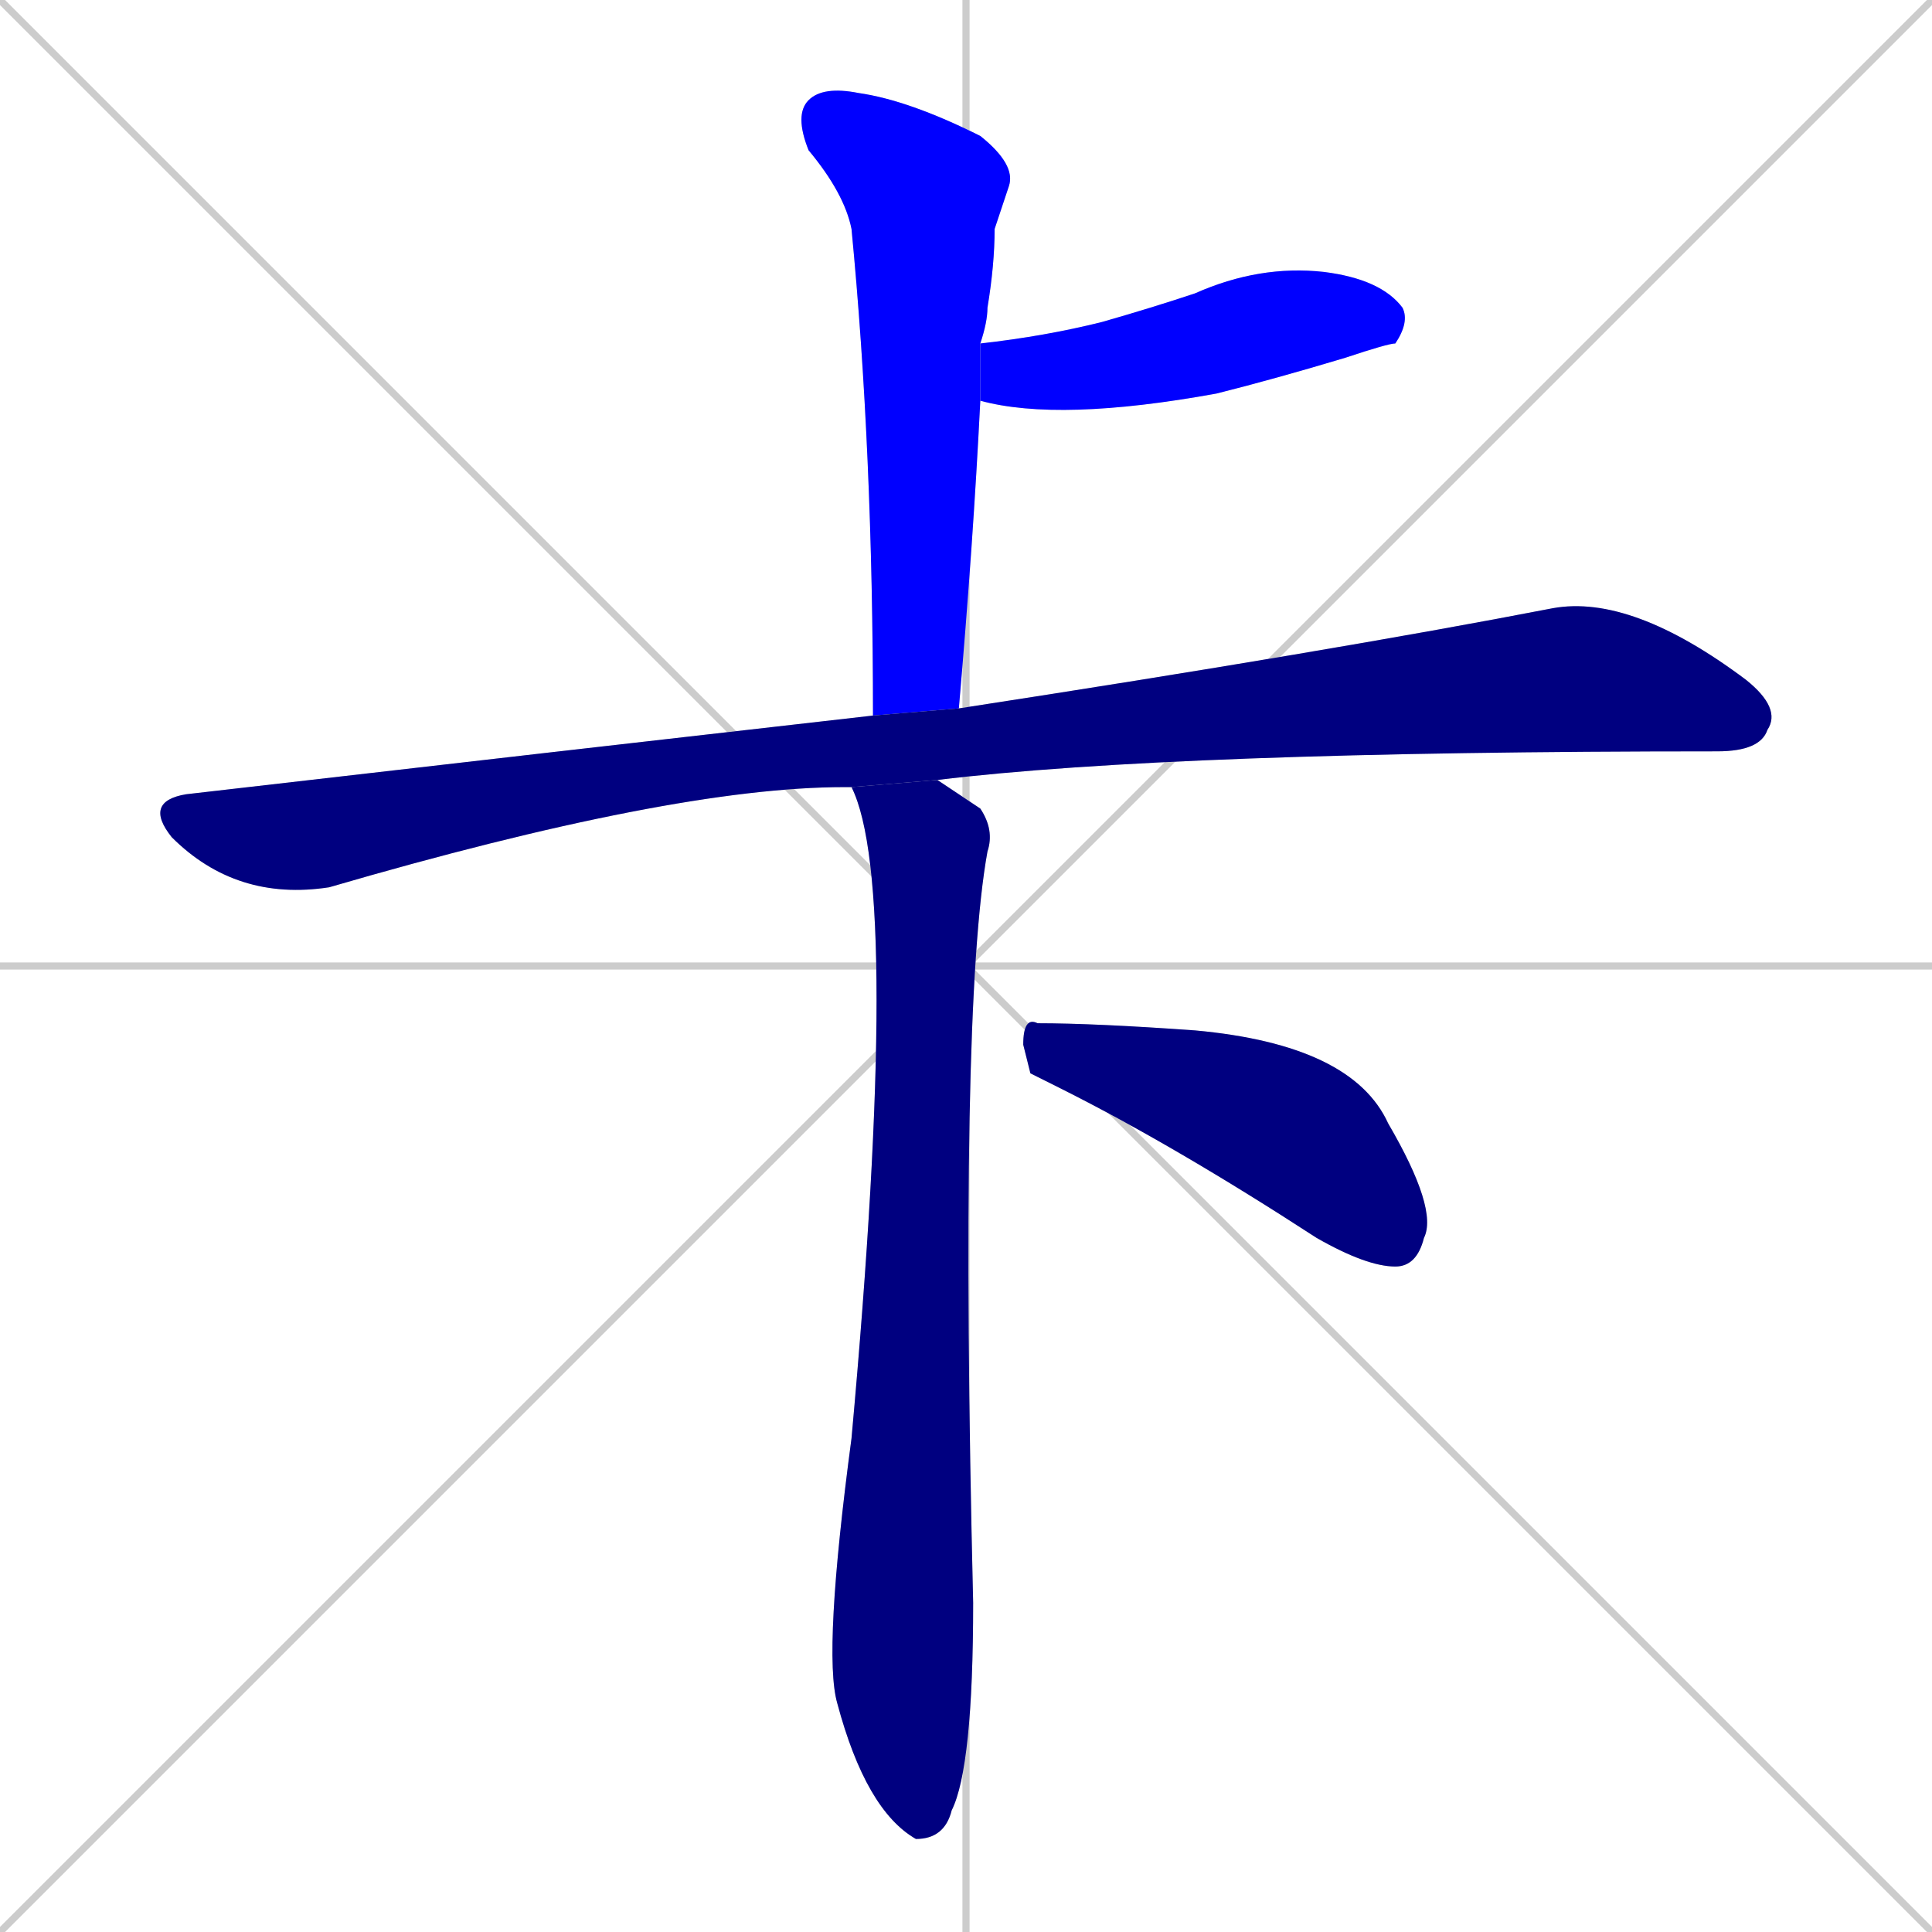 <svg xmlns="http://www.w3.org/2000/svg" xmlns:xlink="http://www.w3.org/1999/xlink" width="270" height="270"><defs><clipPath id="clip-mask-1"><rect x="111" y="12" width="31" height="88"><animate attributeName="y" from="-76" to="12" dur="0.326" begin="0; animate5.end + 1" id="animate1" fill="freeze"/></rect></clipPath><clipPath id="clip-mask-2"><rect x="137" y="37" width="60" height="22"><set attributeName="x" to="77" begin="0; animate5.end + 1" /><animate attributeName="x" from="77" to="137" dur="0.222" begin="animate1.end + 0.5" id="animate2" fill="freeze"/></rect></clipPath><clipPath id="clip-mask-3"><rect x="20" y="83" width="229" height="43"><set attributeName="x" to="-209" begin="0; animate5.end + 1" /><animate attributeName="x" from="-209" to="20" dur="0.848" begin="animate2.end + 0.5" id="animate3" fill="freeze"/></rect></clipPath><clipPath id="clip-mask-4"><rect x="115" y="109" width="24" height="148"><set attributeName="y" to="-39" begin="0; animate5.end + 1" /><animate attributeName="y" from="-39" to="109" dur="0.548" begin="animate3.end + 0.5" id="animate4" fill="freeze"/></rect></clipPath><clipPath id="clip-mask-5"><rect x="143" y="142" width="58" height="35"><set attributeName="x" to="85" begin="0; animate5.end + 1" /><animate attributeName="x" from="85" to="143" dur="0.215" begin="animate4.end + 0.5" id="animate5" fill="freeze"/></rect></clipPath></defs><path d="M 0 0 L 270 270 M 270 0 L 0 270 M 135 0 L 135 270 M 0 135 L 270 135" stroke="#CCCCCC" /><path d="M 122 100 Q 122 63 119 32 Q 118 27 113 21 Q 111 16 113 14 Q 115 12 120 13 Q 127 14 137 19 Q 142 23 141 26 Q 140 29 139 32 Q 139 37 138 43 Q 138 45 137 48 L 137 56 Q 136 76 134 99" fill="#CCCCCC"/><path d="M 137 48 Q 146 47 154 45 Q 161 43 167 41 Q 176 37 185 38 Q 193 39 196 43 Q 197 45 195 48 Q 194 48 188 50 Q 178 53 170 55 Q 148 59 137 56" fill="#CCCCCC"/><path d="M 118 110 L 118 110 Q 94 110 46 124 Q 33 126 24 117 Q 20 112 26 111 Q 78 105 122 100 L 134 99 Q 186 91 217 85 Q 228 83 244 95 Q 249 99 247 102 Q 246 105 240 105 Q 164 105 131 109 L 119 110" fill="#CCCCCC"/><path d="M 131 109 Q 134 111 137 113 Q 139 116 138 119 Q 134 141 136 224 Q 136 247 133 253 Q 132 257 128 257 Q 121 253 117 238 Q 115 231 119 201 Q 126 124 119 110" fill="#CCCCCC"/><path d="M 144 150 L 143 146 Q 143 142 145 143 Q 153 143 167 144 Q 189 146 194 157 Q 201 169 199 173 Q 198 177 195 177 Q 191 177 184 173 Q 164 160 148 152" fill="#CCCCCC"/><path d="M 122 100 Q 122 63 119 32 Q 118 27 113 21 Q 111 16 113 14 Q 115 12 120 13 Q 127 14 137 19 Q 142 23 141 26 Q 140 29 139 32 Q 139 37 138 43 Q 138 45 137 48 L 137 56 Q 136 76 134 99" fill="#0000ff" clip-path="url(#clip-mask-1)" /><path d="M 137 48 Q 146 47 154 45 Q 161 43 167 41 Q 176 37 185 38 Q 193 39 196 43 Q 197 45 195 48 Q 194 48 188 50 Q 178 53 170 55 Q 148 59 137 56" fill="#0000ff" clip-path="url(#clip-mask-2)" /><path d="M 118 110 L 118 110 Q 94 110 46 124 Q 33 126 24 117 Q 20 112 26 111 Q 78 105 122 100 L 134 99 Q 186 91 217 85 Q 228 83 244 95 Q 249 99 247 102 Q 246 105 240 105 Q 164 105 131 109 L 119 110" fill="#000080" clip-path="url(#clip-mask-3)" /><path d="M 131 109 Q 134 111 137 113 Q 139 116 138 119 Q 134 141 136 224 Q 136 247 133 253 Q 132 257 128 257 Q 121 253 117 238 Q 115 231 119 201 Q 126 124 119 110" fill="#000080" clip-path="url(#clip-mask-4)" /><path d="M 144 150 L 143 146 Q 143 142 145 143 Q 153 143 167 144 Q 189 146 194 157 Q 201 169 199 173 Q 198 177 195 177 Q 191 177 184 173 Q 164 160 148 152" fill="#000080" clip-path="url(#clip-mask-5)" /></svg>